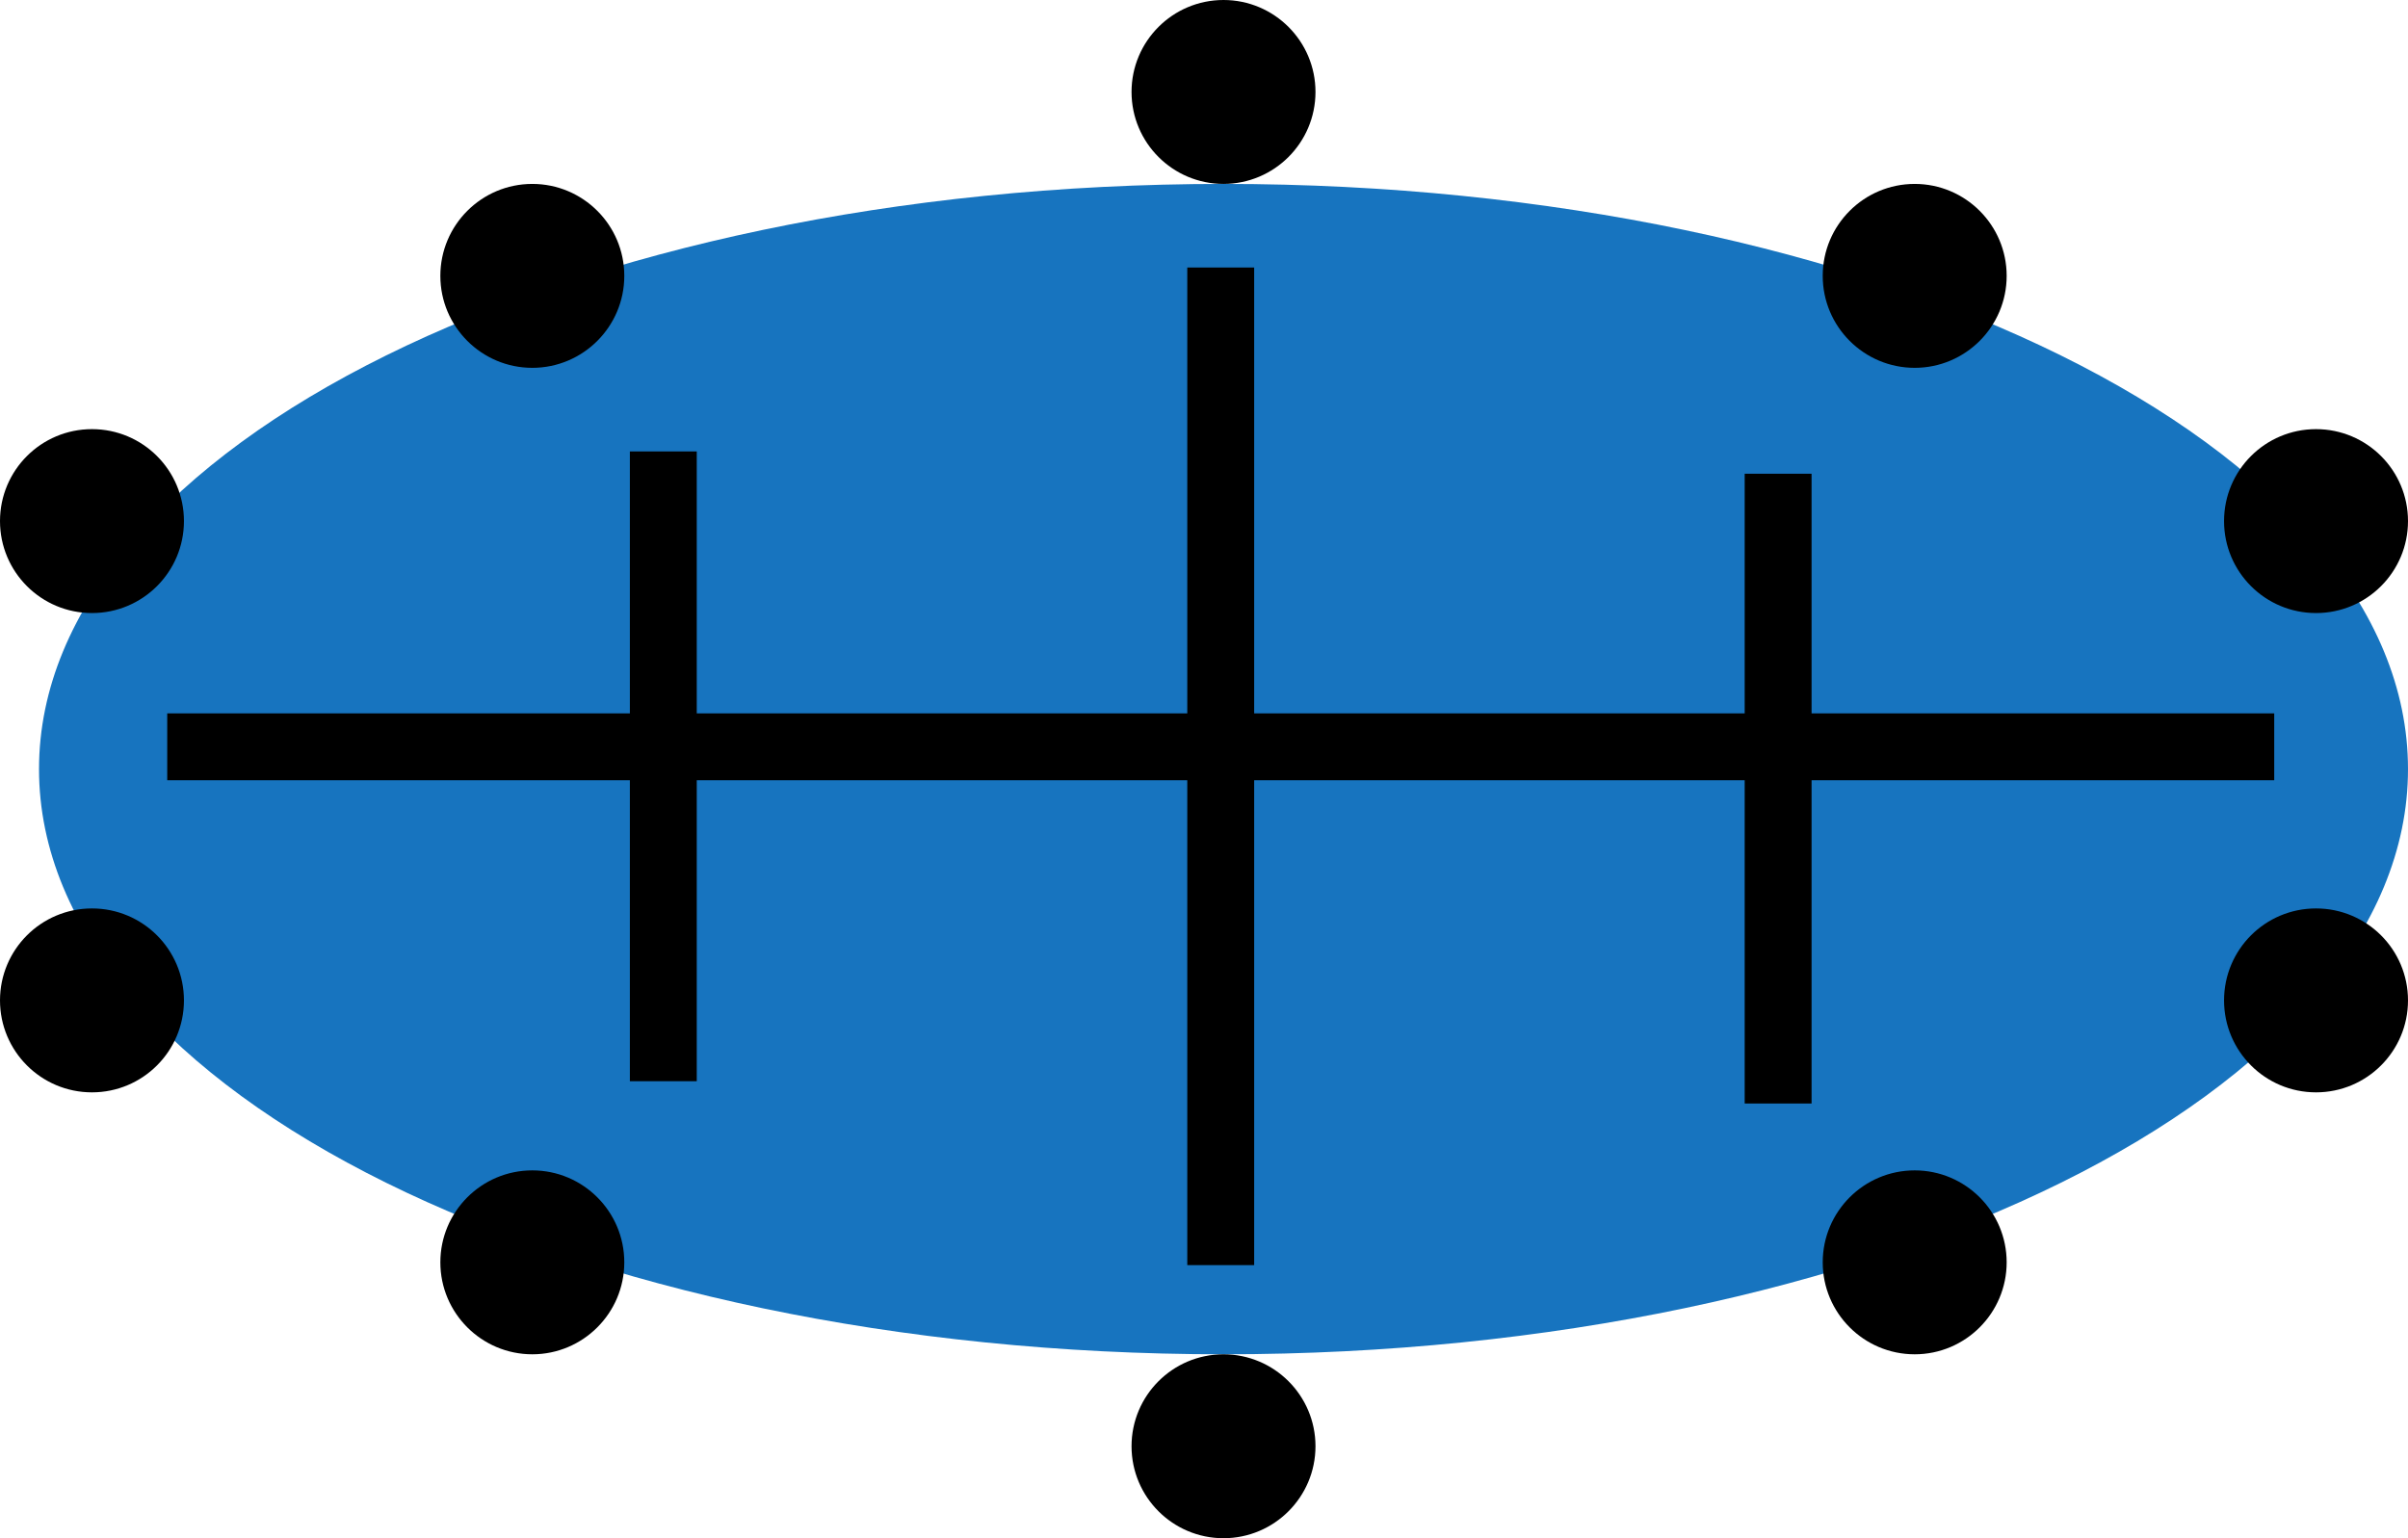 <svg width="432" height="276" viewBox="0 0 432 276" fill="none" xmlns="http://www.w3.org/2000/svg" xmlns:xlink="http://www.w3.org/1999/xlink">
	<desc>
			Created with Pixso.
	</desc>
	<defs/>
	<path id="矢量 1" d="M432 138C432 195.93 336.75 243 219.5 243C102.24 243 7 195.93 7 138C7 80.06 102.24 33 219.5 33C336.75 33 432 80.06 432 138Z" fill="#1774BF" fill-opacity="1" fill-rule="evenodd"/>
	<path id="矢量 1" d="M225 128L225 48L213 48L213 128L125 128L125 81L113 81L113 128L30 128L30 140L113 140L113 194L125 194L125 140L213 140L213 227L225 227L225 140L313 140L313 198L325 198L325 140L408 140L408 128L325 128L325 85L313 85L313 128L225 128Z" fill="#000000" fill-opacity="1" fill-rule="evenodd"/>
	<path id="矢量 1" d="M112 49.5C112 58.6 104.6 66 95.5 66C86.39 66 79 58.6 79 49.5C79 40.39 86.39 33 95.5 33C104.6 33 112 40.39 112 49.5Z" fill="#000000" fill-opacity="1" fill-rule="evenodd"/>
	<path id="矢量 1" d="M360 226.5C360 235.6 352.6 243 343.5 243C334.39 243 327 235.6 327 226.5C327 217.39 334.39 210 343.5 210C352.6 210 360 217.39 360 226.5Z" fill="#000000" fill-opacity="1" fill-rule="evenodd"/>
	<path id="矢量 1" d="M360 49.5C360 58.6 352.6 66 343.5 66C334.39 66 327 58.6 327 49.5C327 40.39 334.39 33 343.5 33C352.6 33 360 40.39 360 49.5Z" fill="#000000" fill-opacity="1" fill-rule="evenodd"/>
	<path id="矢量 1" d="M112 226.5C112 235.6 104.6 243 95.5 243C86.39 243 79 235.6 79 226.5C79 217.39 86.39 210 95.5 210C104.6 210 112 217.39 112 226.5Z" fill="#000000" fill-opacity="1" fill-rule="evenodd"/>
	<path id="矢量 1" d="M0 93.5C0 84.38 7.38 77 16.5 77C25.61 77 33 84.38 33 93.5C33 102.61 25.61 110 16.5 110C7.38 110 0 102.61 0 93.5Z" fill="#000000" fill-opacity="1" fill-rule="evenodd"/>
	<path id="矢量 1" d="M0 179.5C0 170.38 7.38 163 16.5 163C25.61 163 33 170.38 33 179.5C33 188.61 25.61 196 16.5 196C7.38 196 0 188.61 0 179.5Z" fill="#000000" fill-opacity="1" fill-rule="evenodd"/>
	<path id="矢量 1" d="M399 93.5C399 84.38 406.38 77 415.5 77C424.61 77 432 84.38 432 93.5C432 102.61 424.61 110 415.5 110C406.38 110 399 102.61 399 93.5Z" fill="#000000" fill-opacity="1" fill-rule="evenodd"/>
	<path id="矢量 1" d="M399 179.5C399 170.38 406.38 163 415.5 163C424.61 163 432 170.38 432 179.5C432 188.61 424.61 196 415.5 196C406.38 196 399 188.61 399 179.5Z" fill="#000000" fill-opacity="1" fill-rule="evenodd"/>
	<path id="矢量 1" d="M236 259.5C236 268.6 228.6 276 219.5 276C210.39 276 203 268.6 203 259.5C203 250.39 210.39 243 219.5 243C228.6 243 236 250.39 236 259.5Z" fill="#000000" fill-opacity="1" fill-rule="evenodd"/>
	<path id="矢量 1" d="M236 16.5C236 25.6 228.6 33 219.5 33C210.39 33 203 25.6 203 16.5C203 7.39 210.39 0 219.5 0C228.6 0 236 7.39 236 16.5Z" fill="#000000" fill-opacity="1" fill-rule="evenodd"/>
</svg>
